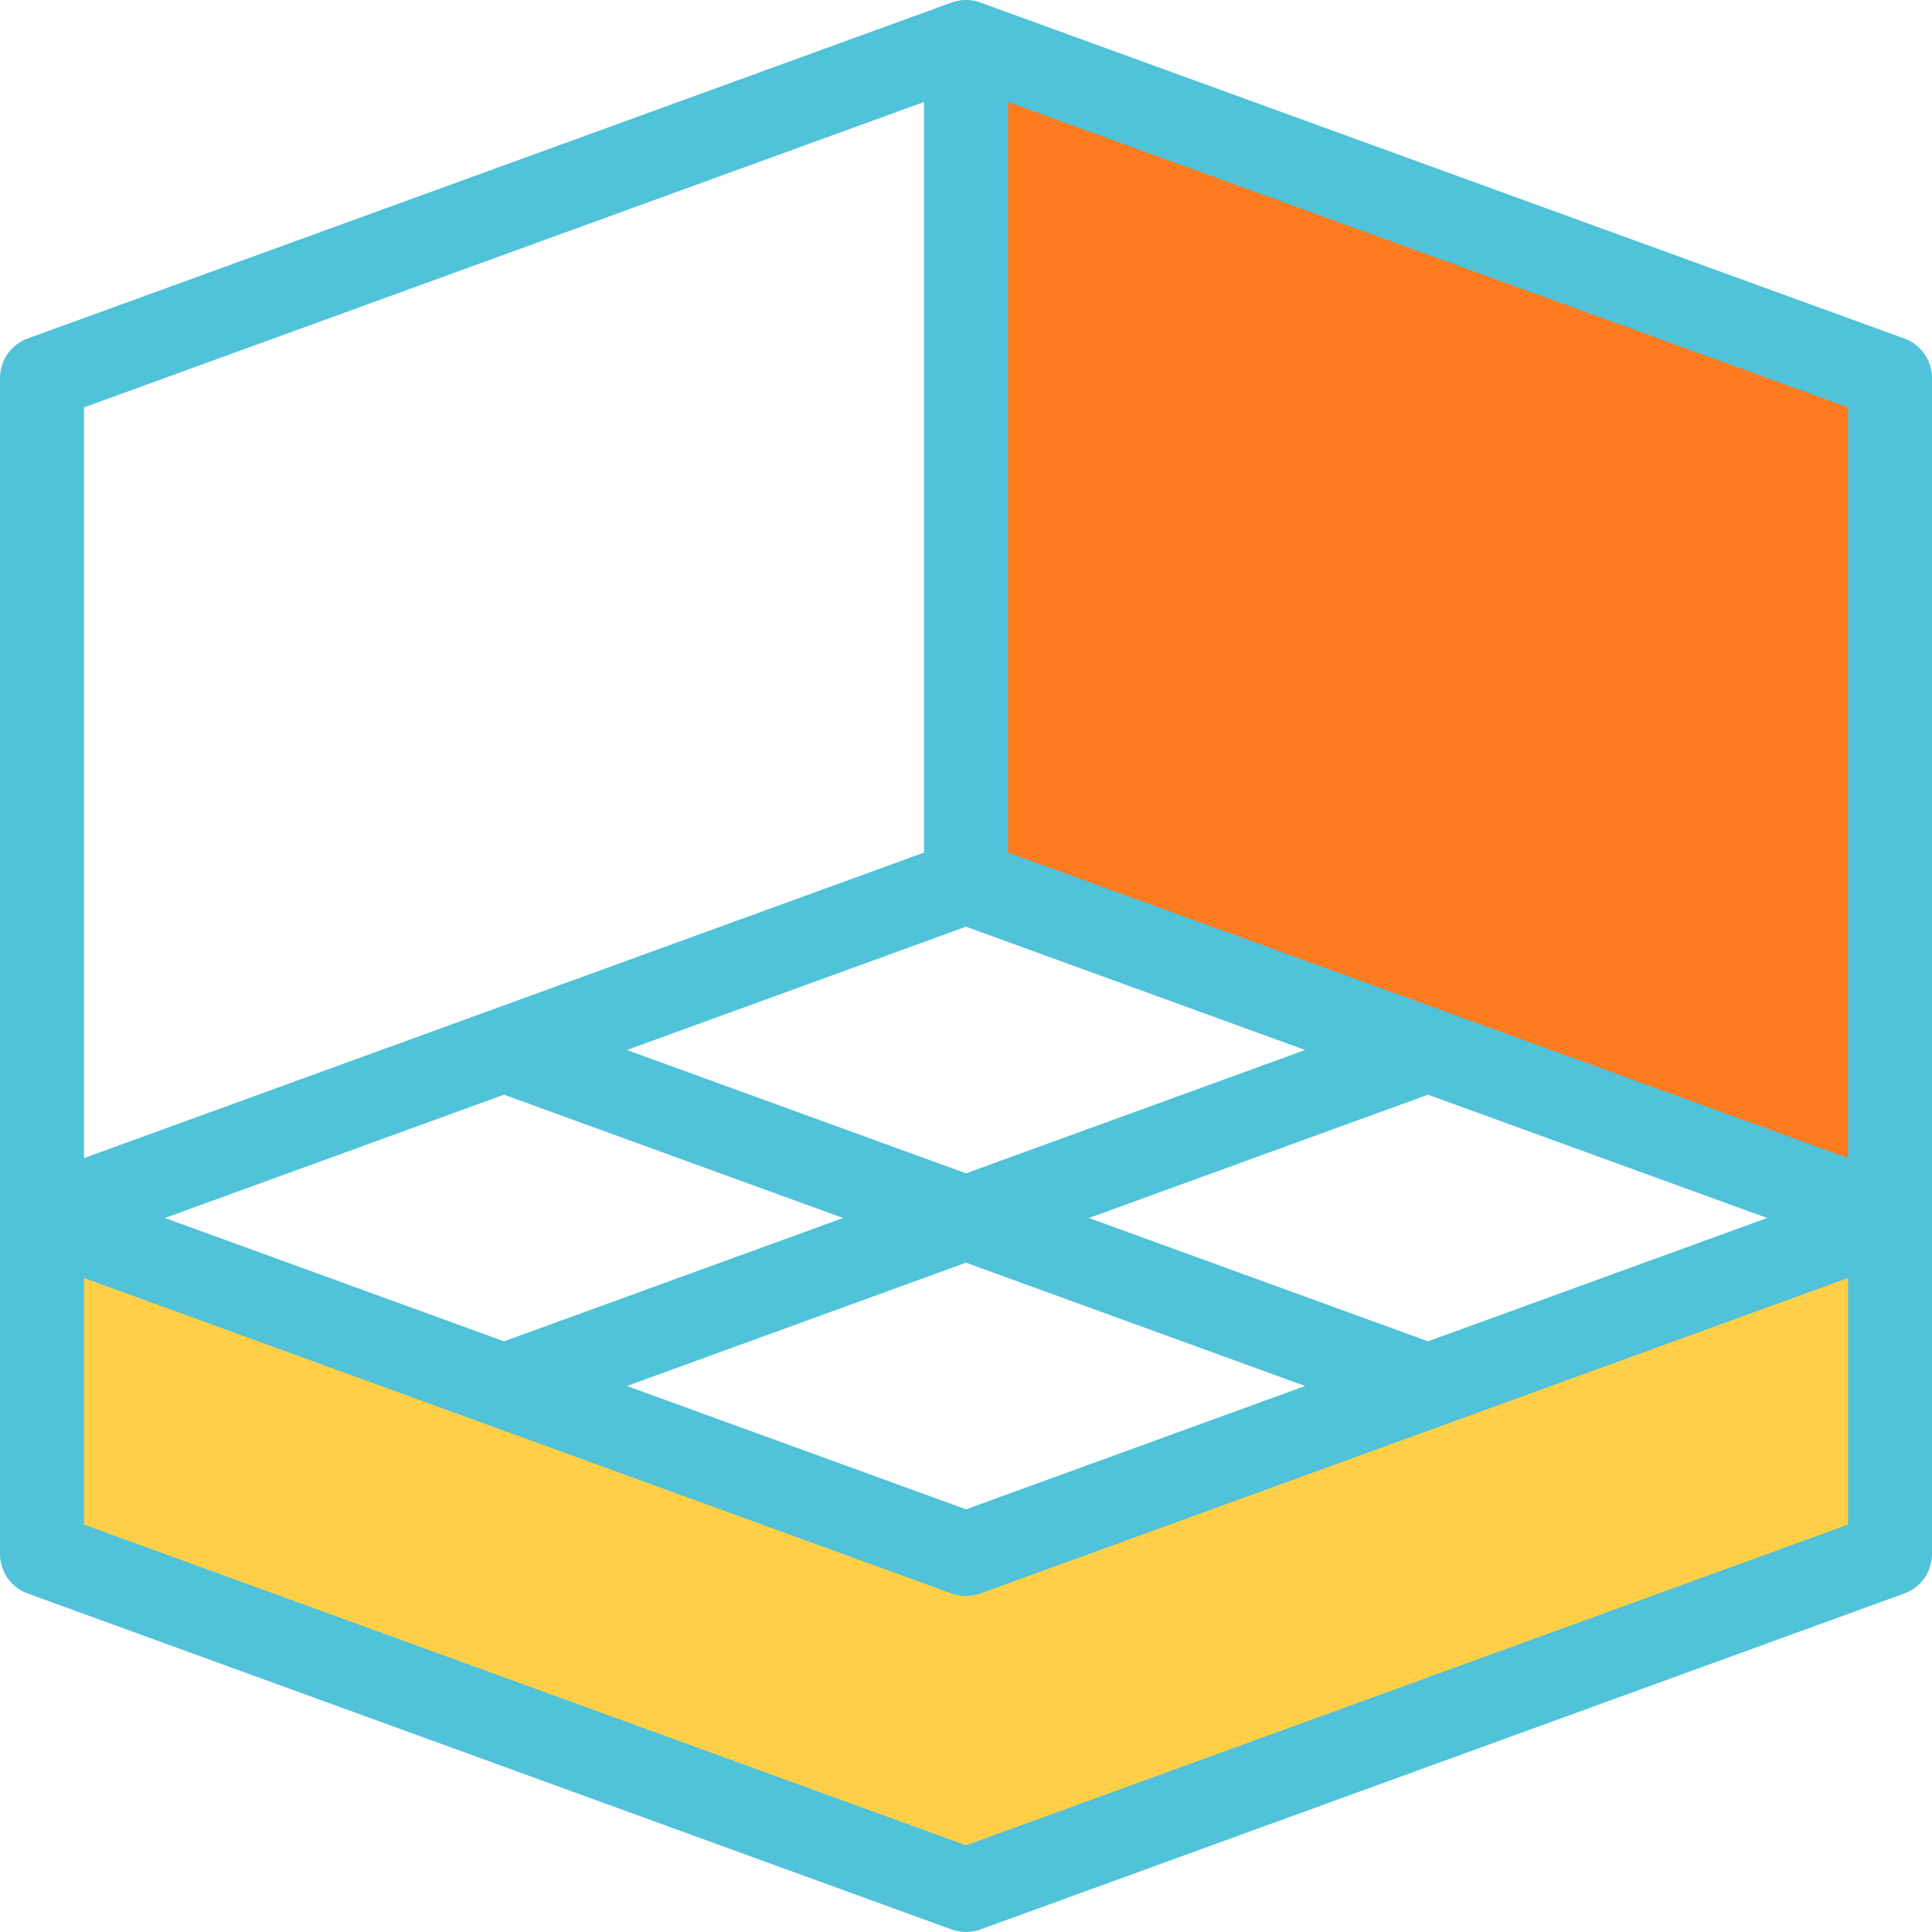 <svg xmlns="http://www.w3.org/2000/svg" width="368" height="368" viewBox="0 0 368 368">
  <g id="_020-3d" data-name="020-3d" transform="translate(0)">
    <path id="Path_41" data-name="Path 41" d="M184,296,8,232v64l176,64,176-64V232Zm0,0" fill="#ffcf47"/>
    <path id="Path_42" data-name="Path 42" d="M184,168l176,64V72L184,8Zm0,0" fill="#fd7c20"/>
    <path id="Path_43" data-name="Path 43" d="M362.734,64.48l-176-64a8.021,8.021,0,0,0-5.469,0l-176,64A8.01,8.01,0,0,0,0,72V296a8.01,8.01,0,0,0,5.266,7.52l176,64a8.021,8.021,0,0,0,5.469,0l176-64A8.01,8.01,0,0,0,368,296V72A8.01,8.01,0,0,0,362.734,64.48ZM352,220.574,192,162.391V19.426L352,77.6ZM184,176.512,248.593,200,184,223.489,119.406,200Zm-88,32L160.586,232,96,255.489,31.406,232Zm88,32L248.593,264,184,287.489,119.406,264Zm88,14.977L207.414,232,272,208.512,336.593,232ZM176,19.426V162.4L16,220.586V77.6Zm8,332.063L16,290.4V243.426L181.266,303.52a8.021,8.021,0,0,0,5.469,0L352,243.426V290.4Zm0,0" fill="#50c2da"/>
  </g>
</svg>

